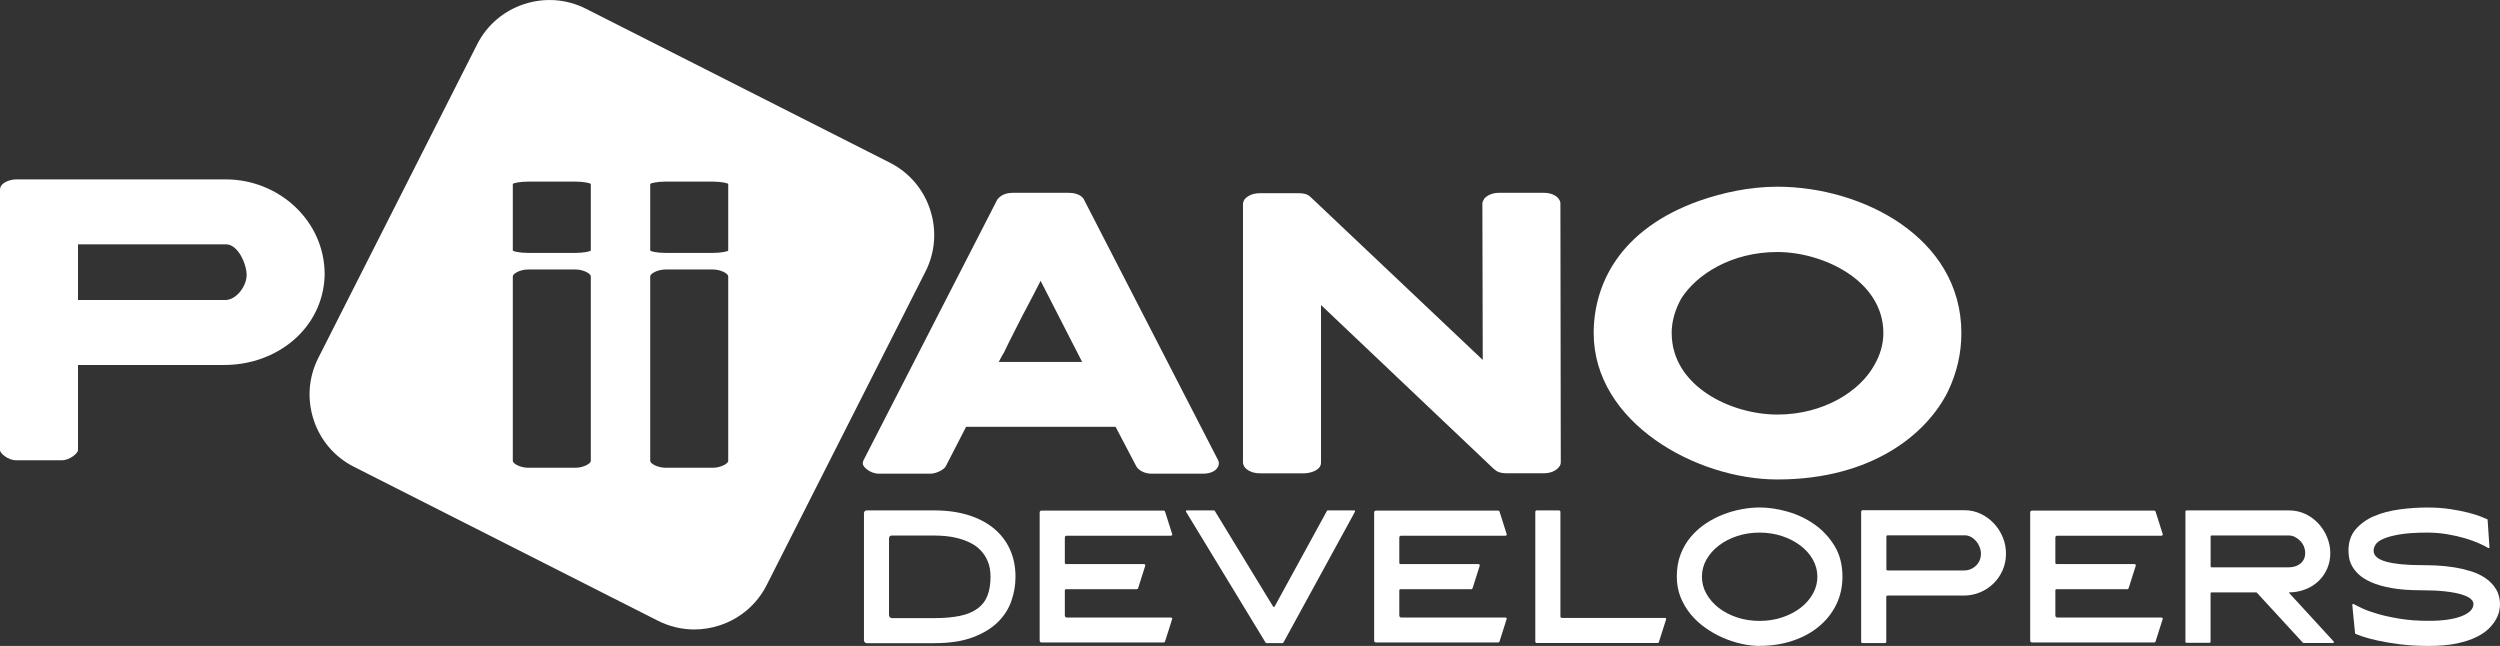 <?xml version="1.0" encoding="UTF-8"?>
<svg id="Layer_2" data-name="Layer 2" xmlns="http://www.w3.org/2000/svg" width="683.68" height="176.64" viewBox="0 0 683.68 176.64">
  <rect x="0" y="0" width="683.68" height="176.64" fill="#333333" stroke="none"/>
  <defs>
    <style>
      .cls-1 {
        fill: #fff;
      }
    </style>
  </defs>
  <g id="Layer_1-2" data-name="Layer 1">
    <g>
      <g>
        <path class="cls-1" d="M21.33,99.81v23.33c0,.74-2.21,2.73-4.41,2.73H4.41c-2.31,0-4.41-2-4.41-2.73V51.9c0-2,2.84-2.84,4.41-2.84H61.78c14.39,0,27,11.24,27,25.95v.42c-.53,14.5-13.13,24.38-27.42,24.38H21.33Zm0-17.76H61.57c3.15,0,5.88-3.89,5.88-6.83s-2.31-8.41-5.67-8.41H21.33v15.24Z"/>
        <path class="cls-1" d="M264.2,116.72l-5.57,10.82c-.42,.84-2.52,2-4.2,2h-14.08c-2.42,0-4.41-1.89-4.41-2.73,0-.42,.1-.74,.21-.95l36.56-71.24c.21-.32,1.37-1.89,4.2-1.89h15.34c3.15,0,4.1,1.58,4.2,1.89l36.67,71.24c.1,.21,.21,.52,.21,.84s-.1,.74-.31,1.05c-.63,1.26-2.42,1.79-3.99,1.79h-14.08c-2.1,0-3.68-1.05-4.2-2l-5.67-10.82h-40.87Zm20.38-39.93c-1.37,2.73-3.26,6.3-5.04,9.67-1.79,3.57-3.68,7.14-4.94,9.88-.63,.95-1.05,1.89-1.47,2.63h22.8l-11.35-22.17Z"/>
        <path class="cls-1" d="M361.26,83.42v43.08c0,2.21-3.05,2.94-4.73,2.94h-11.98c-2.73,0-3.89-1.37-4.1-1.58-.31-.42-.53-.95-.53-1.37V55.78c0-.42,.21-.95,.53-1.37,.21-.21,1.37-1.58,4.1-1.58h10.3c2.21,0,2.94,.42,3.78,1.26l46.86,44.34-.1-42.76c0-.42,.21-.84,.53-1.37,.21-.21,1.37-1.58,4.1-1.58h12.08c2.73,0,3.89,1.26,4.1,1.58,.42,.53,.53,.95,.53,1.37l.1,70.71c0,.42-.1,.95-.53,1.37-.31,.42-1.47,1.68-4.2,1.68h-9.77c-2.21,0-2.94-.42-3.89-1.26l-47.18-44.76Z"/>
        <path class="cls-1" d="M435.83,91.09c0-12.92,6.72-28.37,29.1-36.25,6.09-2.1,13.45-3.78,21.12-3.78,23.22,0,50.33,13.87,50.33,40.03,0,5.36-1.16,10.72-3.68,15.97-5.67,11.45-20.59,24.06-46.65,24.06-22.17,0-50.22-15.55-50.22-40.03Zm21.33,0c0,14.5,16.18,22.28,28.89,22.28s22.59-6.41,26.48-13.45c1.68-2.84,2.52-5.88,2.52-8.83,0-14.39-16.5-22.17-29-22.17s-22.07,6.09-26.27,12.71c-1.68,3.05-2.63,6.2-2.63,9.46Z"/>
        <path class="cls-1" d="M254.37,57.35c-1.84-5.63-5.76-10.2-11.01-12.86L160.23,2.39c-5.26-2.66-11.26-3.11-16.89-1.27-5.63,1.85-10.2,5.76-12.86,11.02l-43.44,85.76c-2.66,5.26-3.11,11.25-1.27,16.89s5.76,10.2,11.01,12.86l83.13,42.1c3.13,1.58,6.52,2.39,9.94,2.39,2.33,0,4.67-.37,6.95-1.12,5.63-1.84,10.2-5.76,12.86-11.01l43.44-85.76c2.66-5.26,3.11-11.25,1.27-16.89Zm-92.8,68.71c0,.67-1.89,1.86-4.31,1.86h-12.71c-2.42,0-4.31-1.19-4.31-1.86v-50.51c0-.67,1.89-1.86,4.31-1.86h12.71c2.42,0,4.31,1.19,4.31,1.86v50.51Zm0-57.56c0,.24-1.89,.67-4.31,.67h-12.71c-2.42,0-4.31-.43-4.31-.67v-18.17c0-.24,1.89-.67,4.31-.67h12.71c2.42,0,4.31,.43,4.31,.67v18.17Zm37.58,57.56c0,.67-1.89,1.86-4.31,1.86h-12.71c-2.42,0-4.31-1.19-4.31-1.86v-50.51c0-.67,1.89-1.86,4.31-1.86h12.71c2.42,0,4.31,1.19,4.31,1.86v50.51Zm0-57.56c0,.24-1.89,.67-4.31,.67h-12.71c-2.42,0-4.31-.43-4.31-.67v-18.17c0-.24,1.89-.67,4.31-.67h12.71c2.42,0,4.31,.43,4.31,.67v18.17Z"/>
      </g>
      <g>
        <path class="cls-1" d="M237.11,175.9c-.27,0-.47-.08-.62-.25-.15-.17-.22-.36-.22-.6v-34.62c0-.56,.28-.85,.85-.85h18.3c3.51,0,6.65,.43,9.4,1.29,2.75,.86,5.08,2.08,6.99,3.66,1.91,1.58,3.37,3.48,4.38,5.72,1.01,2.24,1.52,4.73,1.52,7.49,0,2.22-.37,4.42-1.12,6.59s-1.99,4.11-3.73,5.82c-1.74,1.71-4.03,3.09-6.86,4.15-2.83,1.06-6.36,1.59-10.57,1.59h-18.3Zm6.02-7.71c0,.23,.07,.43,.22,.6,.15,.17,.34,.25,.57,.25h11.49c2.79,0,5.16-.21,7.11-.62,1.96-.41,3.56-1.08,4.8-1.99,1.24-.91,2.15-2.08,2.71-3.51,.56-1.42,.85-3.15,.85-5.17,0-1.62-.25-3.03-.75-4.23-.5-1.19-1.16-2.21-1.99-3.06-.83-.85-1.77-1.52-2.83-2.04-1.06-.51-2.16-.92-3.31-1.22-1.14-.3-2.29-.5-3.43-.6s-2.2-.15-3.16-.15h-11.49c-.53,0-.8,.28-.8,.85v20.89Z"/>
        <path class="cls-1" d="M284.32,140.18c0-.36,.2-.55,.6-.55h33.33c.17,0,.28,.08,.35,.25l1.94,6.12c.07,.13,.06,.25-.02,.35-.08,.1-.19,.15-.32,.15h-28.45c-.37,0-.55,.18-.55,.55v6.81c0,.27,.12,.4,.35,.4h21.29c.13,0,.23,.05,.3,.15,.07,.1,.08,.2,.05,.3l-1.94,6.12c-.07,.2-.2,.3-.4,.3h-19.3c-.23,0-.35,.12-.35,.35v6.81c0,.17,.05,.31,.15,.42,.1,.12,.23,.17,.4,.17h28.45c.13,0,.24,.05,.32,.15,.08,.1,.09,.2,.02,.3l-1.94,6.12c-.07,.17-.18,.25-.35,.25h-33.33c-.4,0-.6-.18-.6-.55v-34.97Z"/>
        <path class="cls-1" d="M324.56,139.58h7.41c.13,0,.22,.05,.25,.15l15.92,26.11c.07,.1,.15,.15,.25,.15s.17-.05,.2-.15l14.28-26.11c0-.1,.07-.15,.2-.15h7.21c.1,0,.18,.04,.25,.12,.07,.08,.07,.17,0,.27l-19.55,35.76c-.1,.1-.17,.15-.2,.15h-4.43c-.1,0-.18-.05-.25-.15l-21.74-35.76c-.07-.07-.07-.15-.02-.25s.12-.15,.22-.15Z"/>
        <path class="cls-1" d="M375.79,140.18c0-.36,.2-.55,.6-.55h33.33c.17,0,.28,.08,.35,.25l1.94,6.12c.07,.13,.06,.25-.02,.35-.08,.1-.19,.15-.32,.15h-28.45c-.37,0-.55,.18-.55,.55v6.81c0,.27,.12,.4,.35,.4h21.29c.13,0,.23,.05,.3,.15,.07,.1,.08,.2,.05,.3l-1.94,6.12c-.07,.2-.2,.3-.4,.3h-19.3c-.23,0-.35,.12-.35,.35v6.81c0,.17,.05,.31,.15,.42,.1,.12,.23,.17,.4,.17h28.45c.13,0,.24,.05,.32,.15,.08,.1,.09,.2,.02,.3l-1.94,6.12c-.07,.17-.18,.25-.35,.25h-33.33c-.4,0-.6-.18-.6-.55v-34.97Z"/>
        <path class="cls-1" d="M420.31,175.85c-.3,0-.45-.15-.45-.45v-35.37c0-.3,.15-.45,.45-.45h5.97c.3,0,.45,.15,.45,.45v28.5c0,.3,.15,.45,.45,.45h28.15c.27,0,.36,.13,.3,.4l-1.99,6.27c-.07,.13-.17,.2-.3,.2h-33.03Z"/>
        <path class="cls-1" d="M481.19,176.64c-1.56,0-3.2-.19-4.92-.57-1.72-.38-3.42-.94-5.1-1.67-1.68-.73-3.28-1.63-4.8-2.71-1.53-1.08-2.87-2.32-4.03-3.73-1.16-1.41-2.08-2.97-2.76-4.68-.68-1.71-1.02-3.57-1.02-5.6,0-2.25,.35-4.29,1.04-6.09s1.63-3.41,2.81-4.8c1.18-1.39,2.53-2.59,4.05-3.61,1.52-1.01,3.12-1.84,4.8-2.49,1.67-.65,3.37-1.13,5.07-1.44,1.71-.31,3.32-.47,4.85-.47,2.45,0,5.02,.38,7.68,1.14,2.67,.76,5.11,1.92,7.34,3.48,2.22,1.56,4.05,3.52,5.5,5.89,1.44,2.37,2.16,5.17,2.16,8.38,0,2.82-.57,5.39-1.72,7.71-1.14,2.32-2.74,4.32-4.77,5.99-2.04,1.68-4.44,2.97-7.19,3.88-2.75,.91-5.75,1.37-9,1.37Zm0-30.99c-2.19,0-4.24,.32-6.14,.95-1.91,.63-3.57,1.49-5,2.59-1.43,1.09-2.55,2.37-3.38,3.83-.83,1.46-1.24,3.02-1.24,4.68s.41,3.23,1.24,4.7c.83,1.48,1.96,2.76,3.38,3.86,1.43,1.09,3.09,1.96,5,2.59,1.91,.63,3.95,.95,6.14,.95s4.24-.31,6.14-.95c1.91-.63,3.58-1.49,5.02-2.59,1.44-1.09,2.58-2.38,3.41-3.86,.83-1.47,1.24-3.04,1.24-4.7s-.42-3.22-1.24-4.68c-.83-1.46-1.96-2.74-3.41-3.83-1.44-1.09-3.12-1.96-5.02-2.59-1.91-.63-3.95-.95-6.14-.95Z"/>
        <path class="cls-1" d="M509.39,139.53h27.85c1.56,0,3.03,.32,4.4,.97,1.38,.65,2.59,1.53,3.63,2.64,1.04,1.11,1.87,2.4,2.46,3.85,.6,1.46,.88,3.02,.85,4.68-.03,1.56-.36,3.02-.97,4.38-.61,1.36-1.44,2.55-2.49,3.56-1.04,1.01-2.26,1.81-3.66,2.39-1.39,.58-2.87,.87-4.43,.87h-20.79c-.27,0-.4,.13-.4,.4v12.19c0,.27-.13,.4-.4,.4h-6.07c-.27,0-.4-.13-.4-.4v-35.46c0-.3,.13-.45,.4-.45Zm6.47,16.07c0,.27,.13,.4,.4,.4h20.89c.63,0,1.22-.12,1.77-.35,.55-.23,1.04-.55,1.47-.97,.43-.41,.76-.9,.99-1.44,.23-.55,.35-1.14,.35-1.77,0-.66-.12-1.3-.37-1.92-.25-.61-.58-1.15-.99-1.62-.42-.46-.89-.84-1.42-1.12-.53-.28-1.09-.42-1.69-.42h-20.99c-.27,0-.4,.13-.4,.4v8.8Z"/>
        <path class="cls-1" d="M555.2,140.18c0-.36,.2-.55,.6-.55h33.33c.17,0,.28,.08,.35,.25l1.94,6.12c.07,.13,.06,.25-.02,.35-.08,.1-.19,.15-.32,.15h-28.45c-.37,0-.55,.18-.55,.55v6.81c0,.27,.12,.4,.35,.4h21.29c.13,0,.23,.05,.3,.15,.07,.1,.08,.2,.05,.3l-1.94,6.12c-.07,.2-.2,.3-.4,.3h-19.3c-.23,0-.35,.12-.35,.35v6.81c0,.17,.05,.31,.15,.42,.1,.12,.23,.17,.4,.17h28.45c.13,0,.24,.05,.32,.15,.08,.1,.09,.2,.02,.3l-1.94,6.12c-.07,.17-.18,.25-.35,.25h-33.33c-.4,0-.6-.18-.6-.55v-34.97Z"/>
        <path class="cls-1" d="M597.68,139.88c0-.2,.1-.3,.3-.3h27.95c1.62,0,3.12,.32,4.5,.97,1.38,.65,2.57,1.52,3.58,2.61,1.01,1.09,1.81,2.35,2.39,3.76,.58,1.41,.87,2.86,.87,4.35s-.28,2.93-.85,4.23c-.56,1.29-1.34,2.42-2.34,3.38-.99,.96-2.18,1.72-3.56,2.26-1.38,.55-2.86,.84-4.45,.87-.13,0-.15,.05-.05,.15l12.19,13.28c.07,.07,.07,.15,.02,.25s-.12,.15-.22,.15h-8.06c-.07,0-.13-.03-.2-.1l-12.53-13.63c-.07-.07-.13-.1-.2-.1h-12.19c-.2,0-.3,.1-.3,.3v13.18c0,.2-.1,.3-.3,.3h-6.27c-.2,0-.3-.1-.3-.3v-35.61Zm7.16,15.27h21.09c.53,0,1.06-.08,1.59-.22,.53-.15,1.01-.38,1.44-.7,.43-.31,.78-.72,1.04-1.22,.27-.5,.4-1.08,.4-1.74s-.12-1.29-.37-1.87-.59-1.09-1.02-1.52c-.43-.43-.91-.78-1.44-1.04-.53-.27-1.08-.4-1.64-.4h-21.09c-.2,0-.3,.1-.3,.3v8.11c0,.2,.1,.3,.3,.3Z"/>
        <path class="cls-1" d="M664.18,176.64c-2.92,0-5.55-.15-7.88-.45-2.34-.3-4.36-.64-6.07-1.02-1.71-.38-3.07-.75-4.08-1.09-1.01-.35-1.67-.59-1.96-.72-.1-.07-.15-.13-.15-.2l-.75-7.66c0-.23,.08-.35,.25-.35,.03,0,.06,0,.07,.03,.02,.02,.04,.02,.07,.02,.46,.27,1.24,.66,2.34,1.17,1.09,.51,2.5,1.02,4.23,1.52,1.72,.5,3.75,.94,6.07,1.32,2.32,.38,4.94,.57,7.86,.57,3.81,0,6.81-.42,8.98-1.27,2.17-.85,3.26-1.96,3.26-3.36,0-.5-.27-.97-.8-1.42-.53-.45-1.38-.85-2.54-1.19-1.16-.35-2.64-.62-4.43-.82s-3.96-.3-6.52-.3c-3.18,0-5.88-.2-8.08-.6-2.21-.4-4.05-.92-5.52-1.57-1.48-.65-2.64-1.37-3.48-2.16s-1.48-1.6-1.89-2.41c-.42-.81-.67-1.58-.77-2.31-.1-.73-.15-1.33-.15-1.79,0-2.35,.65-4.29,1.96-5.82,1.31-1.52,2.99-2.73,5.05-3.61,2.06-.88,4.37-1.49,6.94-1.84,2.57-.35,5.1-.52,7.59-.52,2.25,0,4.32,.14,6.19,.42,1.87,.28,3.52,.61,4.95,.97,1.43,.37,2.59,.72,3.48,1.07,.9,.35,1.48,.59,1.74,.72,.1,0,.15,.07,.15,.2l.5,7.41c.07,.2-.02,.3-.25,.3-.03,0-.06,0-.07-.03-.02-.02-.04-.02-.07-.02-.6-.37-1.43-.79-2.51-1.27-1.08-.48-2.35-.94-3.81-1.37-1.46-.43-3.06-.8-4.8-1.09-1.74-.3-3.57-.45-5.5-.45-3.12,0-5.64,.17-7.56,.5-1.92,.33-3.42,.74-4.48,1.22-1.06,.48-1.77,1.01-2.11,1.59-.35,.58-.52,1.12-.52,1.62,0,1.39,1.16,2.4,3.48,3.03,2.32,.63,5.5,.94,9.55,.94,1.23,0,2.6,.03,4.13,.1,1.52,.07,3.08,.22,4.68,.47s3.15,.61,4.68,1.07c1.52,.46,2.88,1.1,4.08,1.92,1.19,.81,2.16,1.82,2.88,3.01,.73,1.19,1.09,2.62,1.09,4.28,0,.37-.07,.9-.2,1.62-.13,.71-.42,1.48-.87,2.31s-1.1,1.67-1.96,2.54c-.86,.86-2.01,1.65-3.46,2.36-1.44,.71-3.23,1.29-5.35,1.74-2.12,.45-4.68,.67-7.66,.67Z"/>
      </g>
    </g>
  </g>
</svg>